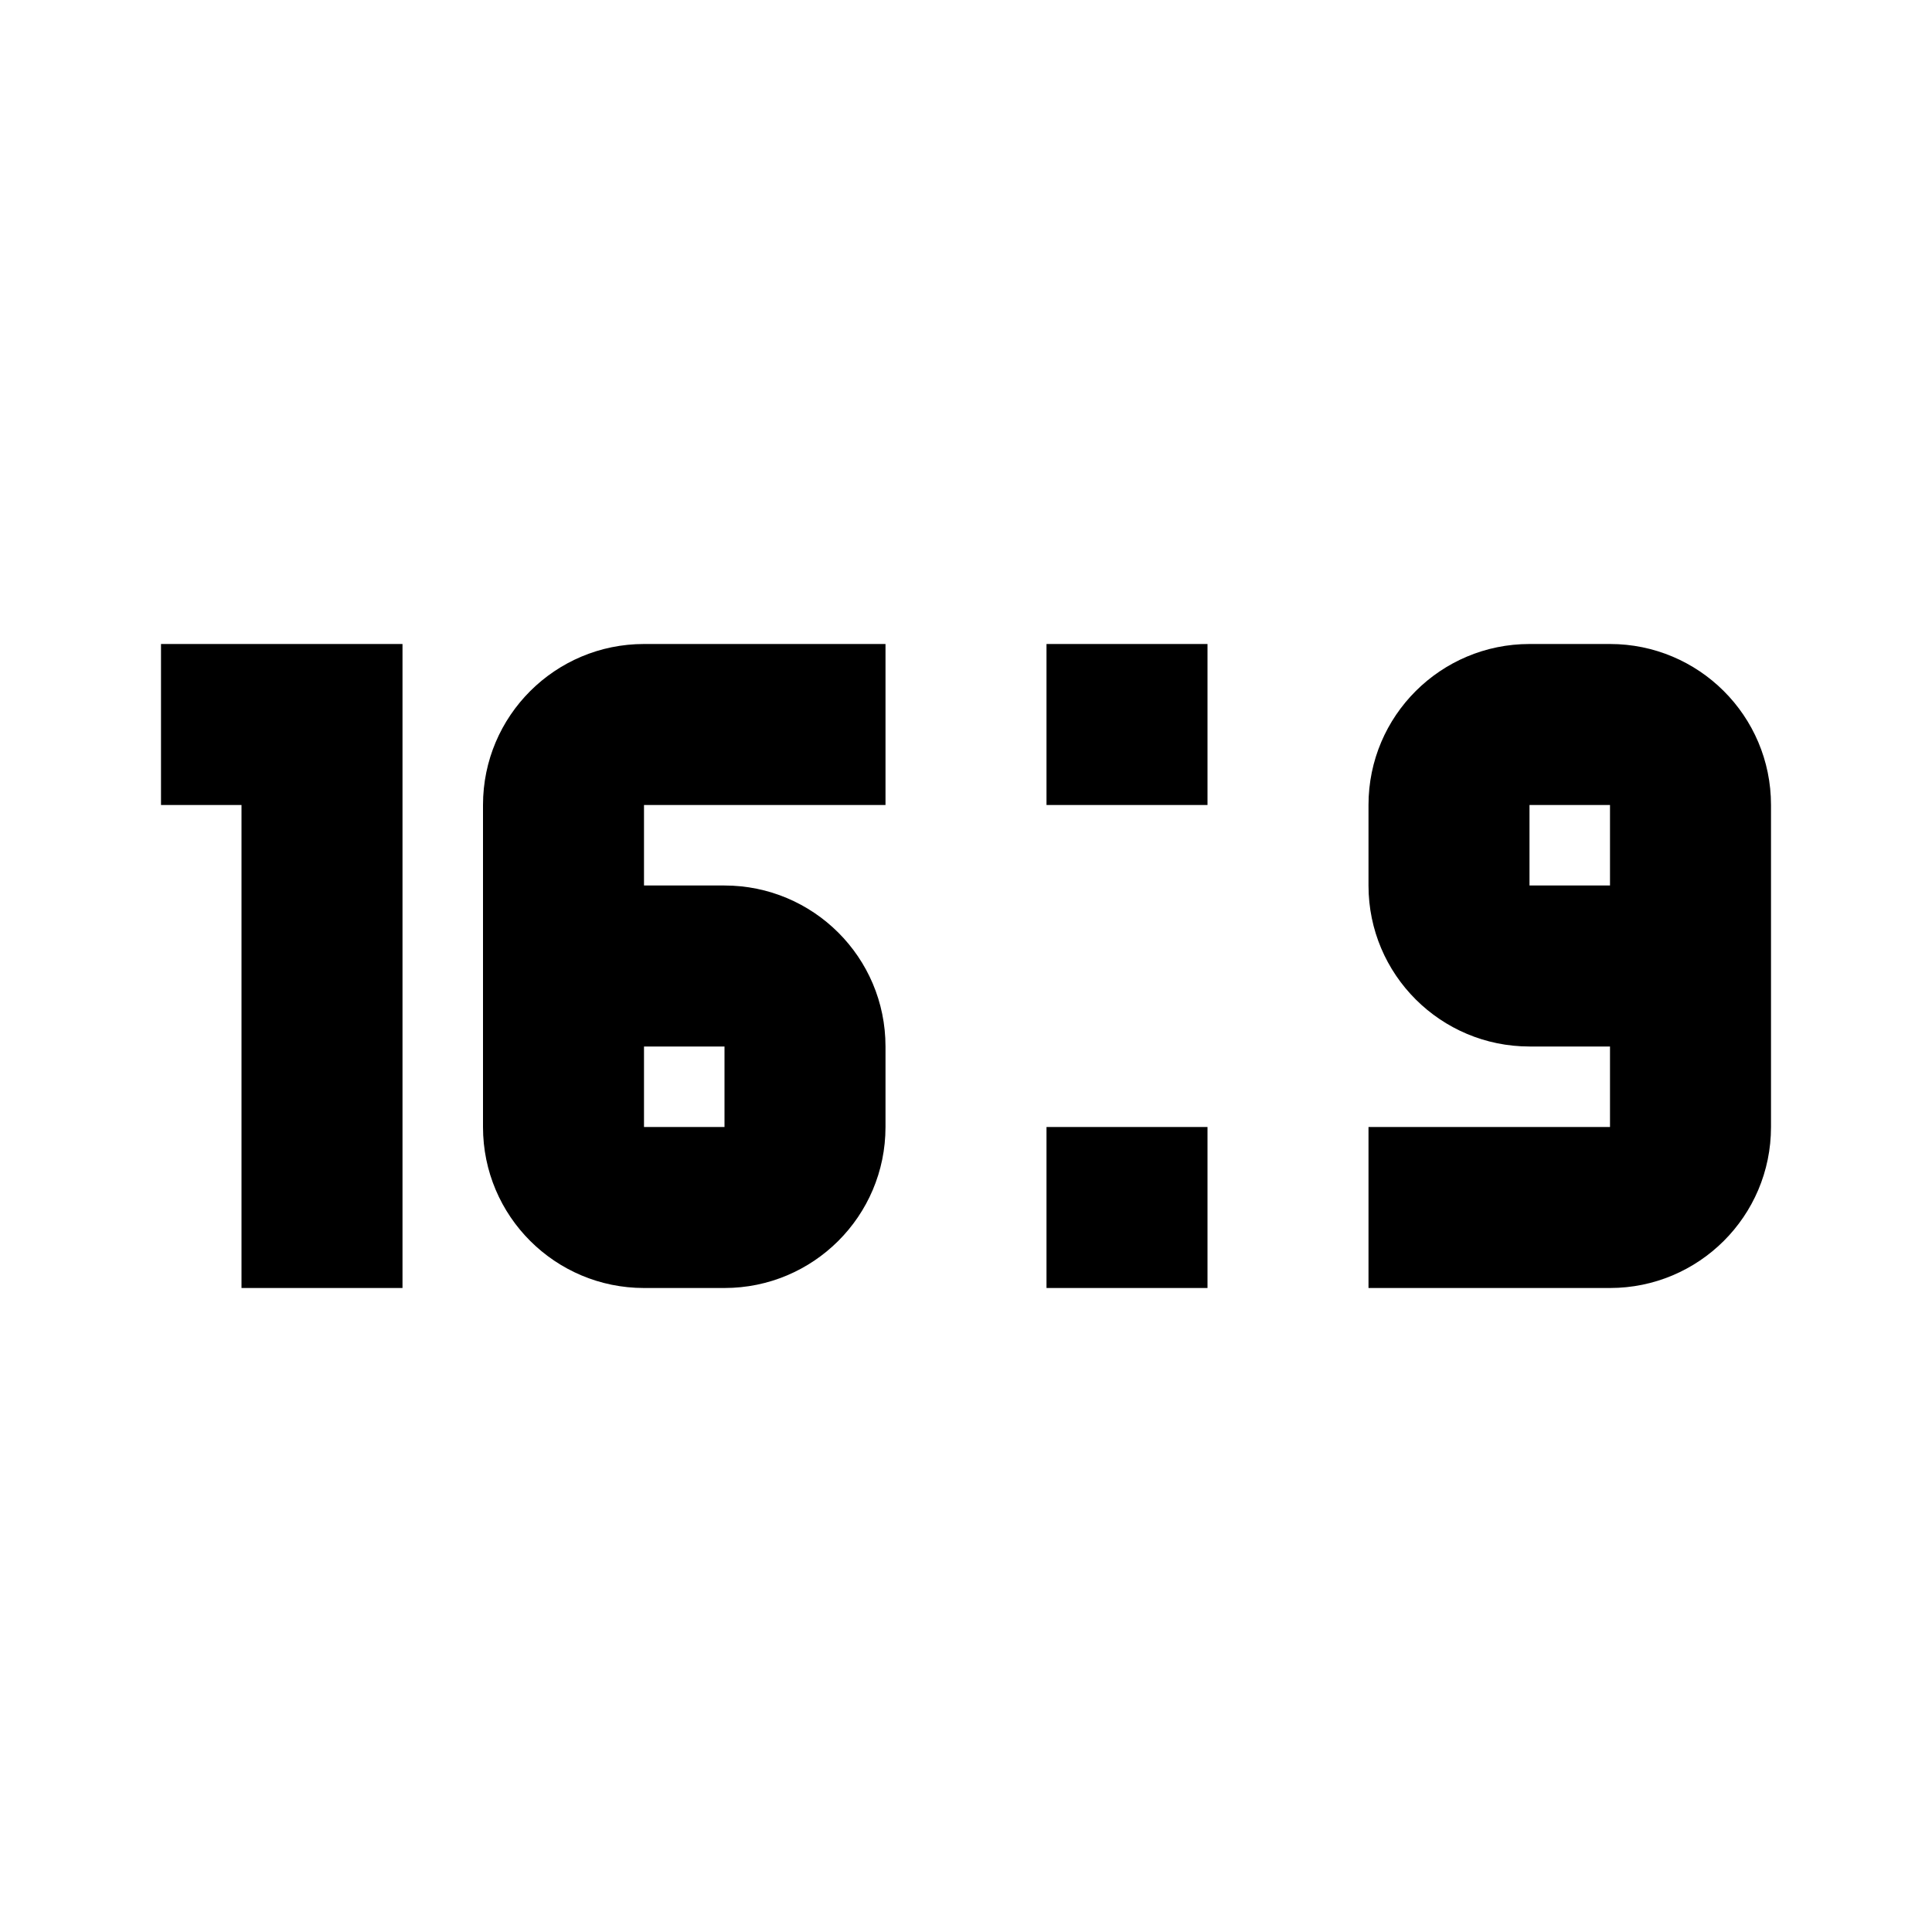 <svg xmlns="http://www.w3.org/2000/svg" viewBox="0 0 24 24"><path d="M 2 8 L 2 10 L 3 10 L 3 16 L 5 16 L 5 8 L 2 8 z M 8 8 C 6.9 8 6 8.89 6 10 L 6 14 C 6 15.11 6.9 16 8 16 L 9 16 C 10.1 16 11 15.11 11 14 L 11 13 C 11 11.89 10.1 11 9 11 L 8 11 L 8 10 L 11 10 L 11 8 L 8 8 z M 13 8 L 13 10 L 15 10 L 15 8 L 13 8 z M 19 8 C 17.9 8 17 8.89 17 10 L 17 11 C 17 12.11 17.9 13 19 13 L 20 13 L 20 14 L 17 14 L 17 16 L 20 16 C 21.1 16 22 15.11 22 14 L 22 10 C 22 8.89 21.1 8 20 8 L 19 8 z M 19 10 L 20 10 L 20 11 L 19 11 L 19 10 z M 8 13 L 9 13 L 9 14 L 8 14 L 8 13 z M 13 14 L 13 16 L 15 16 L 15 14 L 13 14 z"/></svg>